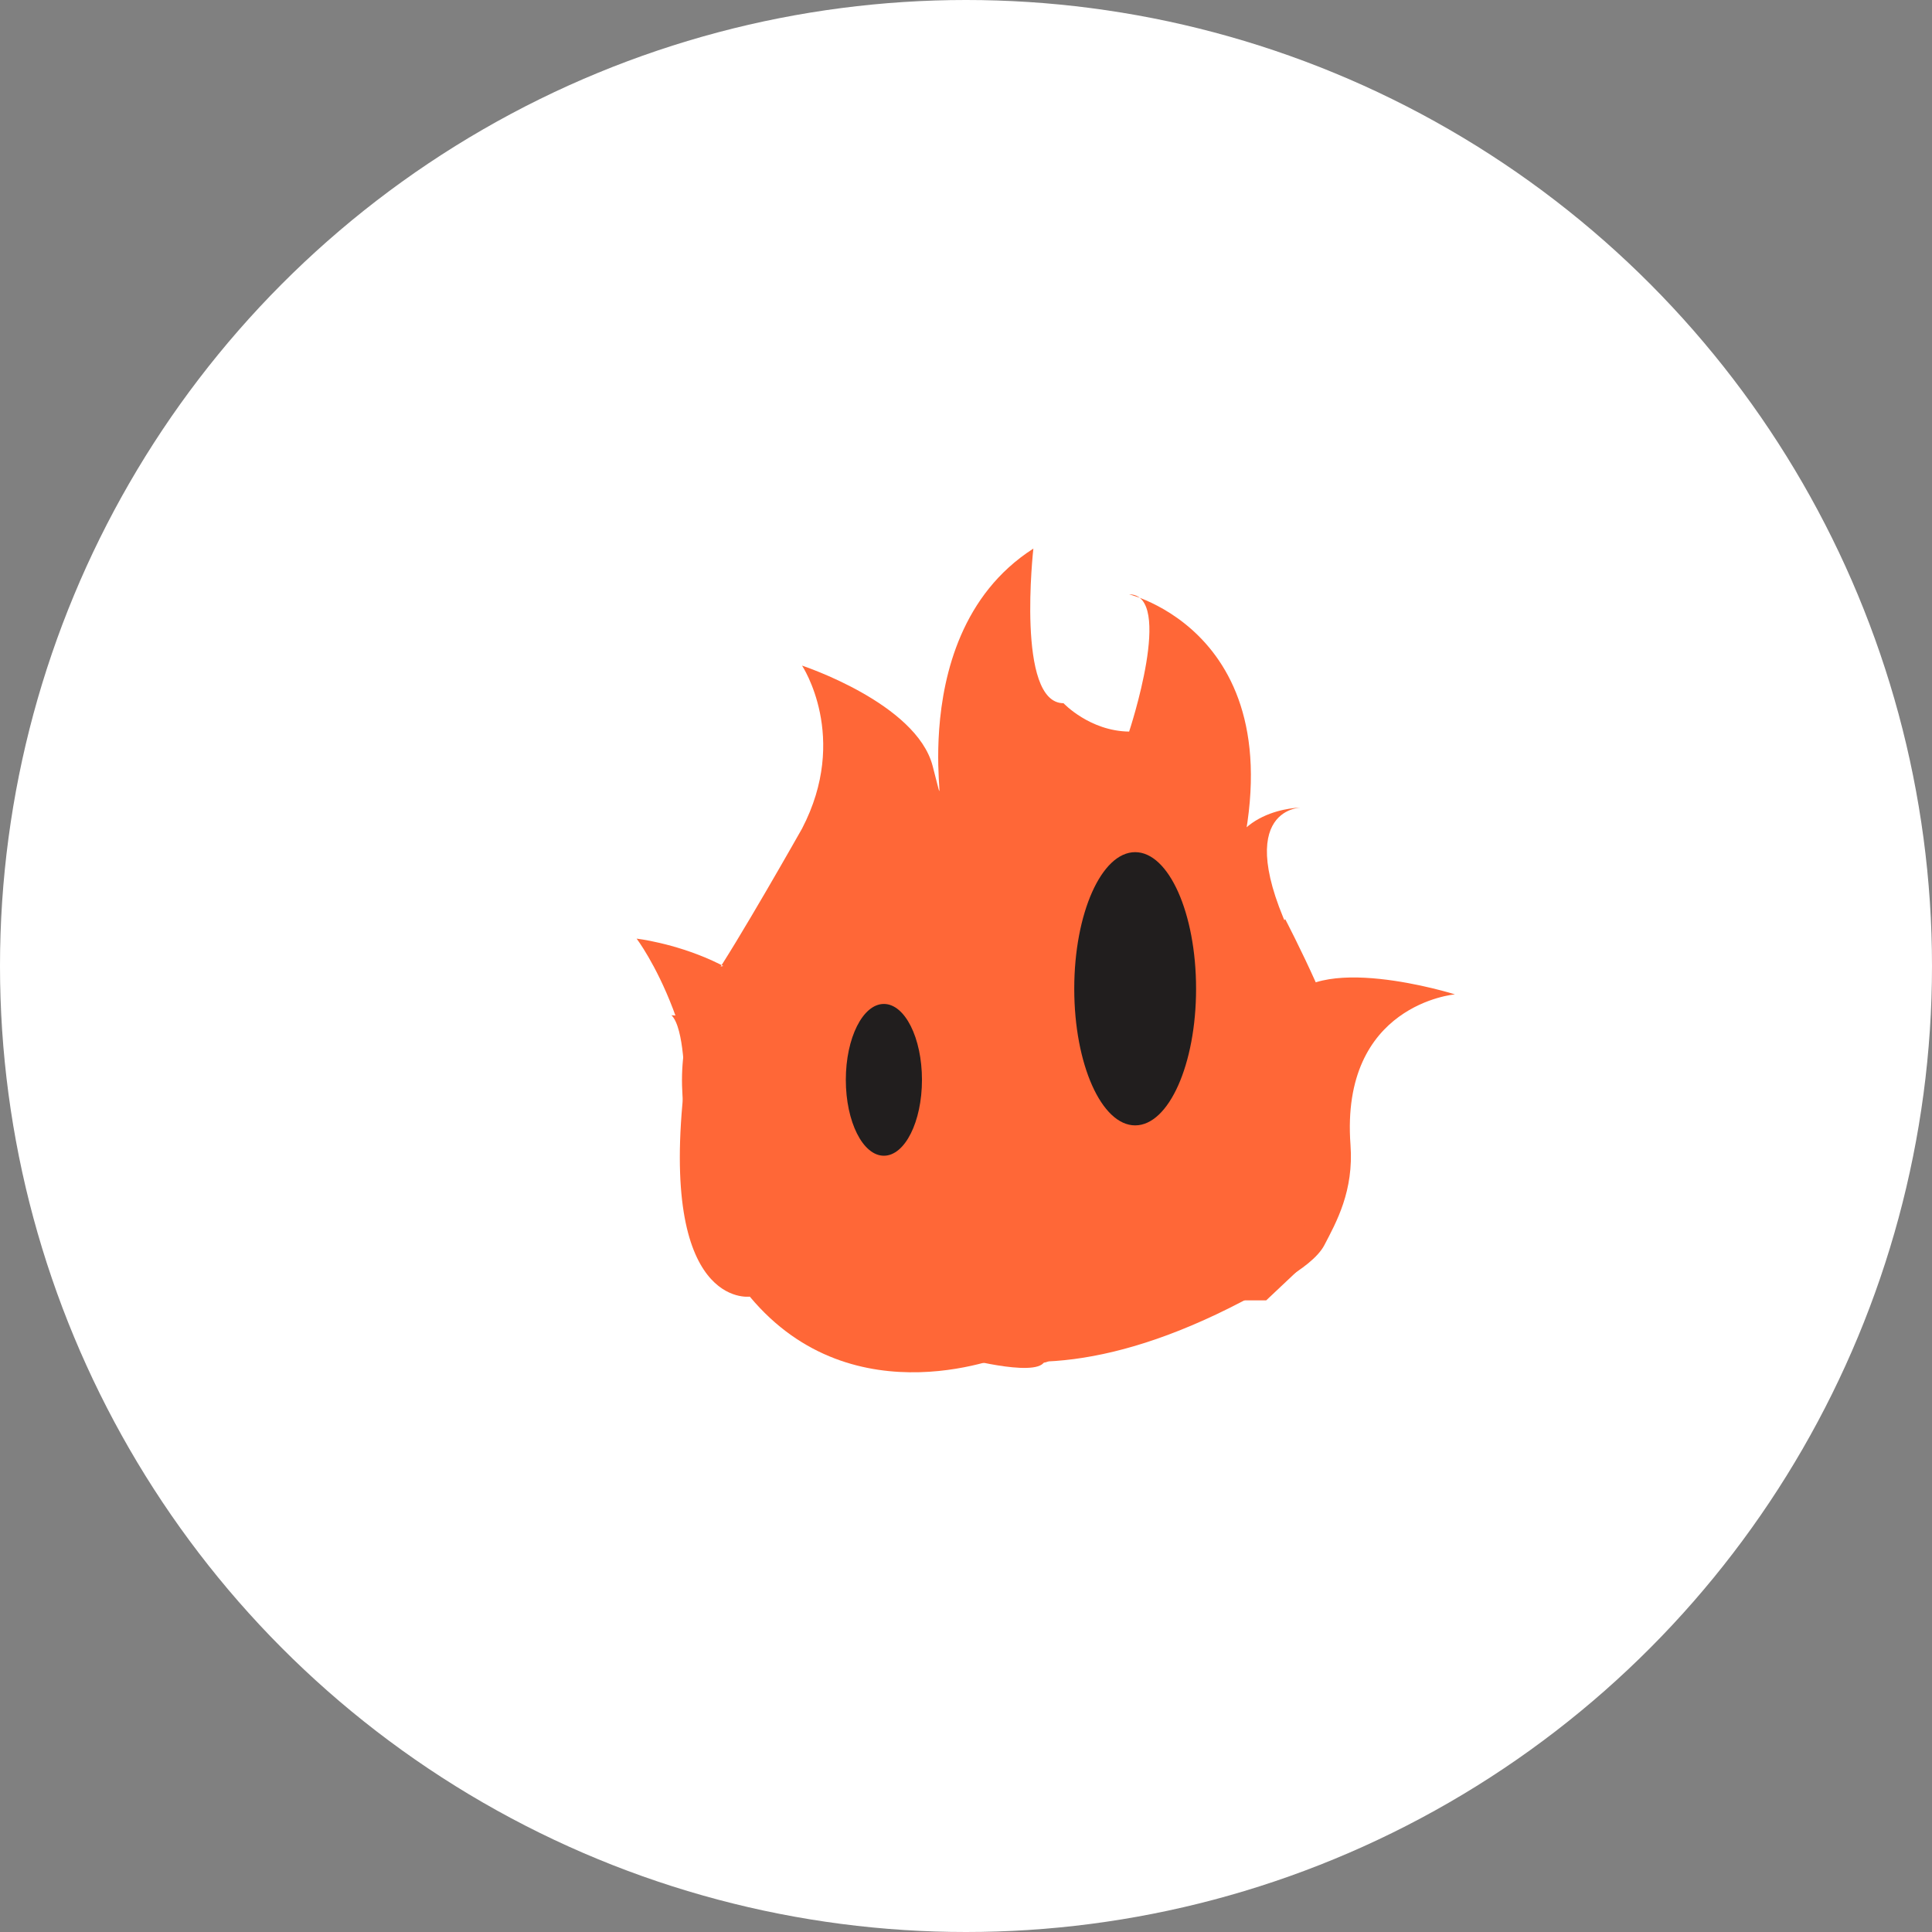 <svg width="162" height="162" viewBox="0 0 162 162" fill="none" xmlns="http://www.w3.org/2000/svg">
<rect x="0" y="0" width="162" height="162" fill="#808080" stroke="none"/>
<circle cx="81" cy="81" r="81" fill="white"/>
<path d="M101.197 100.994L109.58 105.825L106.17 109.039H101.197V100.994Z" fill="#FF6737"/>
<path d="M79.215 110.672L80.9 113.907C80.9 113.907 87.638 115.695 87.638 113.907C87.638 112.119 79.215 110.672 79.215 110.672Z" fill="#FF6737"/>
<path d="M67.252 89.218C65.716 80.135 53.383 78.705 53.383 78.705C53.383 78.705 59.78 87.151 58.492 100.314C57.935 106.015 64.538 107.566 67.252 110.009C71.647 113.965 76.828 113.052 79.297 113.163C100.181 117.684 103.69 100.124 103.69 100.124L100.101 107.556C100.101 107.556 82.581 122.273 60.682 103.351C60.682 103.351 53.605 90.941 59.587 82.326C61.777 79.172 67.252 69.478 67.252 69.478C67.252 69.478 71.632 69.802 71.632 76.019L70.667 76.687C74.662 76.687 70.667 76.687 70.667 76.687C70.667 76.687 63.256 77.149 67.252 69.478C71.248 61.806 67.252 55.812 67.252 55.812C67.252 55.812 76.831 58.959 78.202 64.222C80.392 72.632 74.662 53.672 86.649 46C86.649 46 85.182 58.965 89.177 58.965C89.177 58.965 91.367 61.301 94.678 61.344C94.678 61.344 98.506 49.836 94.678 49.836C94.678 49.836 110.64 53.672 102.65 76.687L102.643 73.932C102.643 67.715 109.112 67.715 109.112 67.715C109.112 67.715 102.633 67.715 109.109 80.149C115.584 92.582 109.108 98.799 109.108 98.799C89.681 123.666 73.823 110.71 73.823 110.71L72.542 107.805C72.542 107.805 81.287 121.673 105.282 108.529C105.282 108.529 109.956 106.505 111.051 104.402C112.056 102.472 113.525 99.867 113.24 95.993C112.374 84.194 122 83.378 122 83.378C122 83.378 109.905 79.575 107.766 84.429" fill="#FF6737"/>
<path d="M85.501 94.007C95.177 94.007 103.02 88.594 103.02 81.918C103.02 75.241 95.177 69.828 85.501 69.828C75.826 69.828 67.982 75.241 67.982 81.918C67.982 88.594 75.826 94.007 85.501 94.007Z" fill="#FF6737"/>
<path d="M72.727 88.751L58.456 100.314L57.325 96.109V92.956V89.685V87.7V84.546L58.456 81.392L64.314 80.341L72.727 88.751Z" fill="#FF6737"/>
<path d="M113.24 88.283C111.051 91.437 114.335 103.468 104.481 105.571C104.481 105.571 93.531 112.929 84.771 113.513C84.771 113.513 71.632 119.237 62.872 108.724C62.872 108.724 55.208 109.775 57.397 90.853C57.397 90.853 57.397 86.181 56.302 85.13" fill="#FF6737"/>
<path d="M107.766 77.07C107.766 77.07 113.24 87.582 112.145 88.634C111.05 89.685 97.911 89.685 97.911 89.685L107.766 77.07Z" fill="#FF6737"/>
<path d="M96.851 105.454L102.308 108.616L100.101 110.728H96.851V105.454Z" fill="#FF6737"/>
<path d="M82.581 111.804L83.676 113.907C83.676 113.907 88.056 114.801 88.056 113.907C88.056 113.013 82.581 111.804 82.581 111.804Z" fill="#FF6737"/>
<path d="M74.115 96.909C75.878 96.909 77.308 94.06 77.308 90.545C77.308 87.031 75.878 84.182 74.115 84.182C72.352 84.182 70.923 87.031 70.923 90.545C70.923 94.06 72.352 96.909 74.115 96.909Z" fill="#211E1E"/>
<path d="M95.185 94.364C98.005 94.364 100.292 89.235 100.292 82.909C100.292 76.583 98.005 71.454 95.185 71.454C92.364 71.454 90.077 76.583 90.077 82.909C90.077 89.235 92.364 94.364 95.185 94.364Z" fill="#211E1E"/>
</svg>
